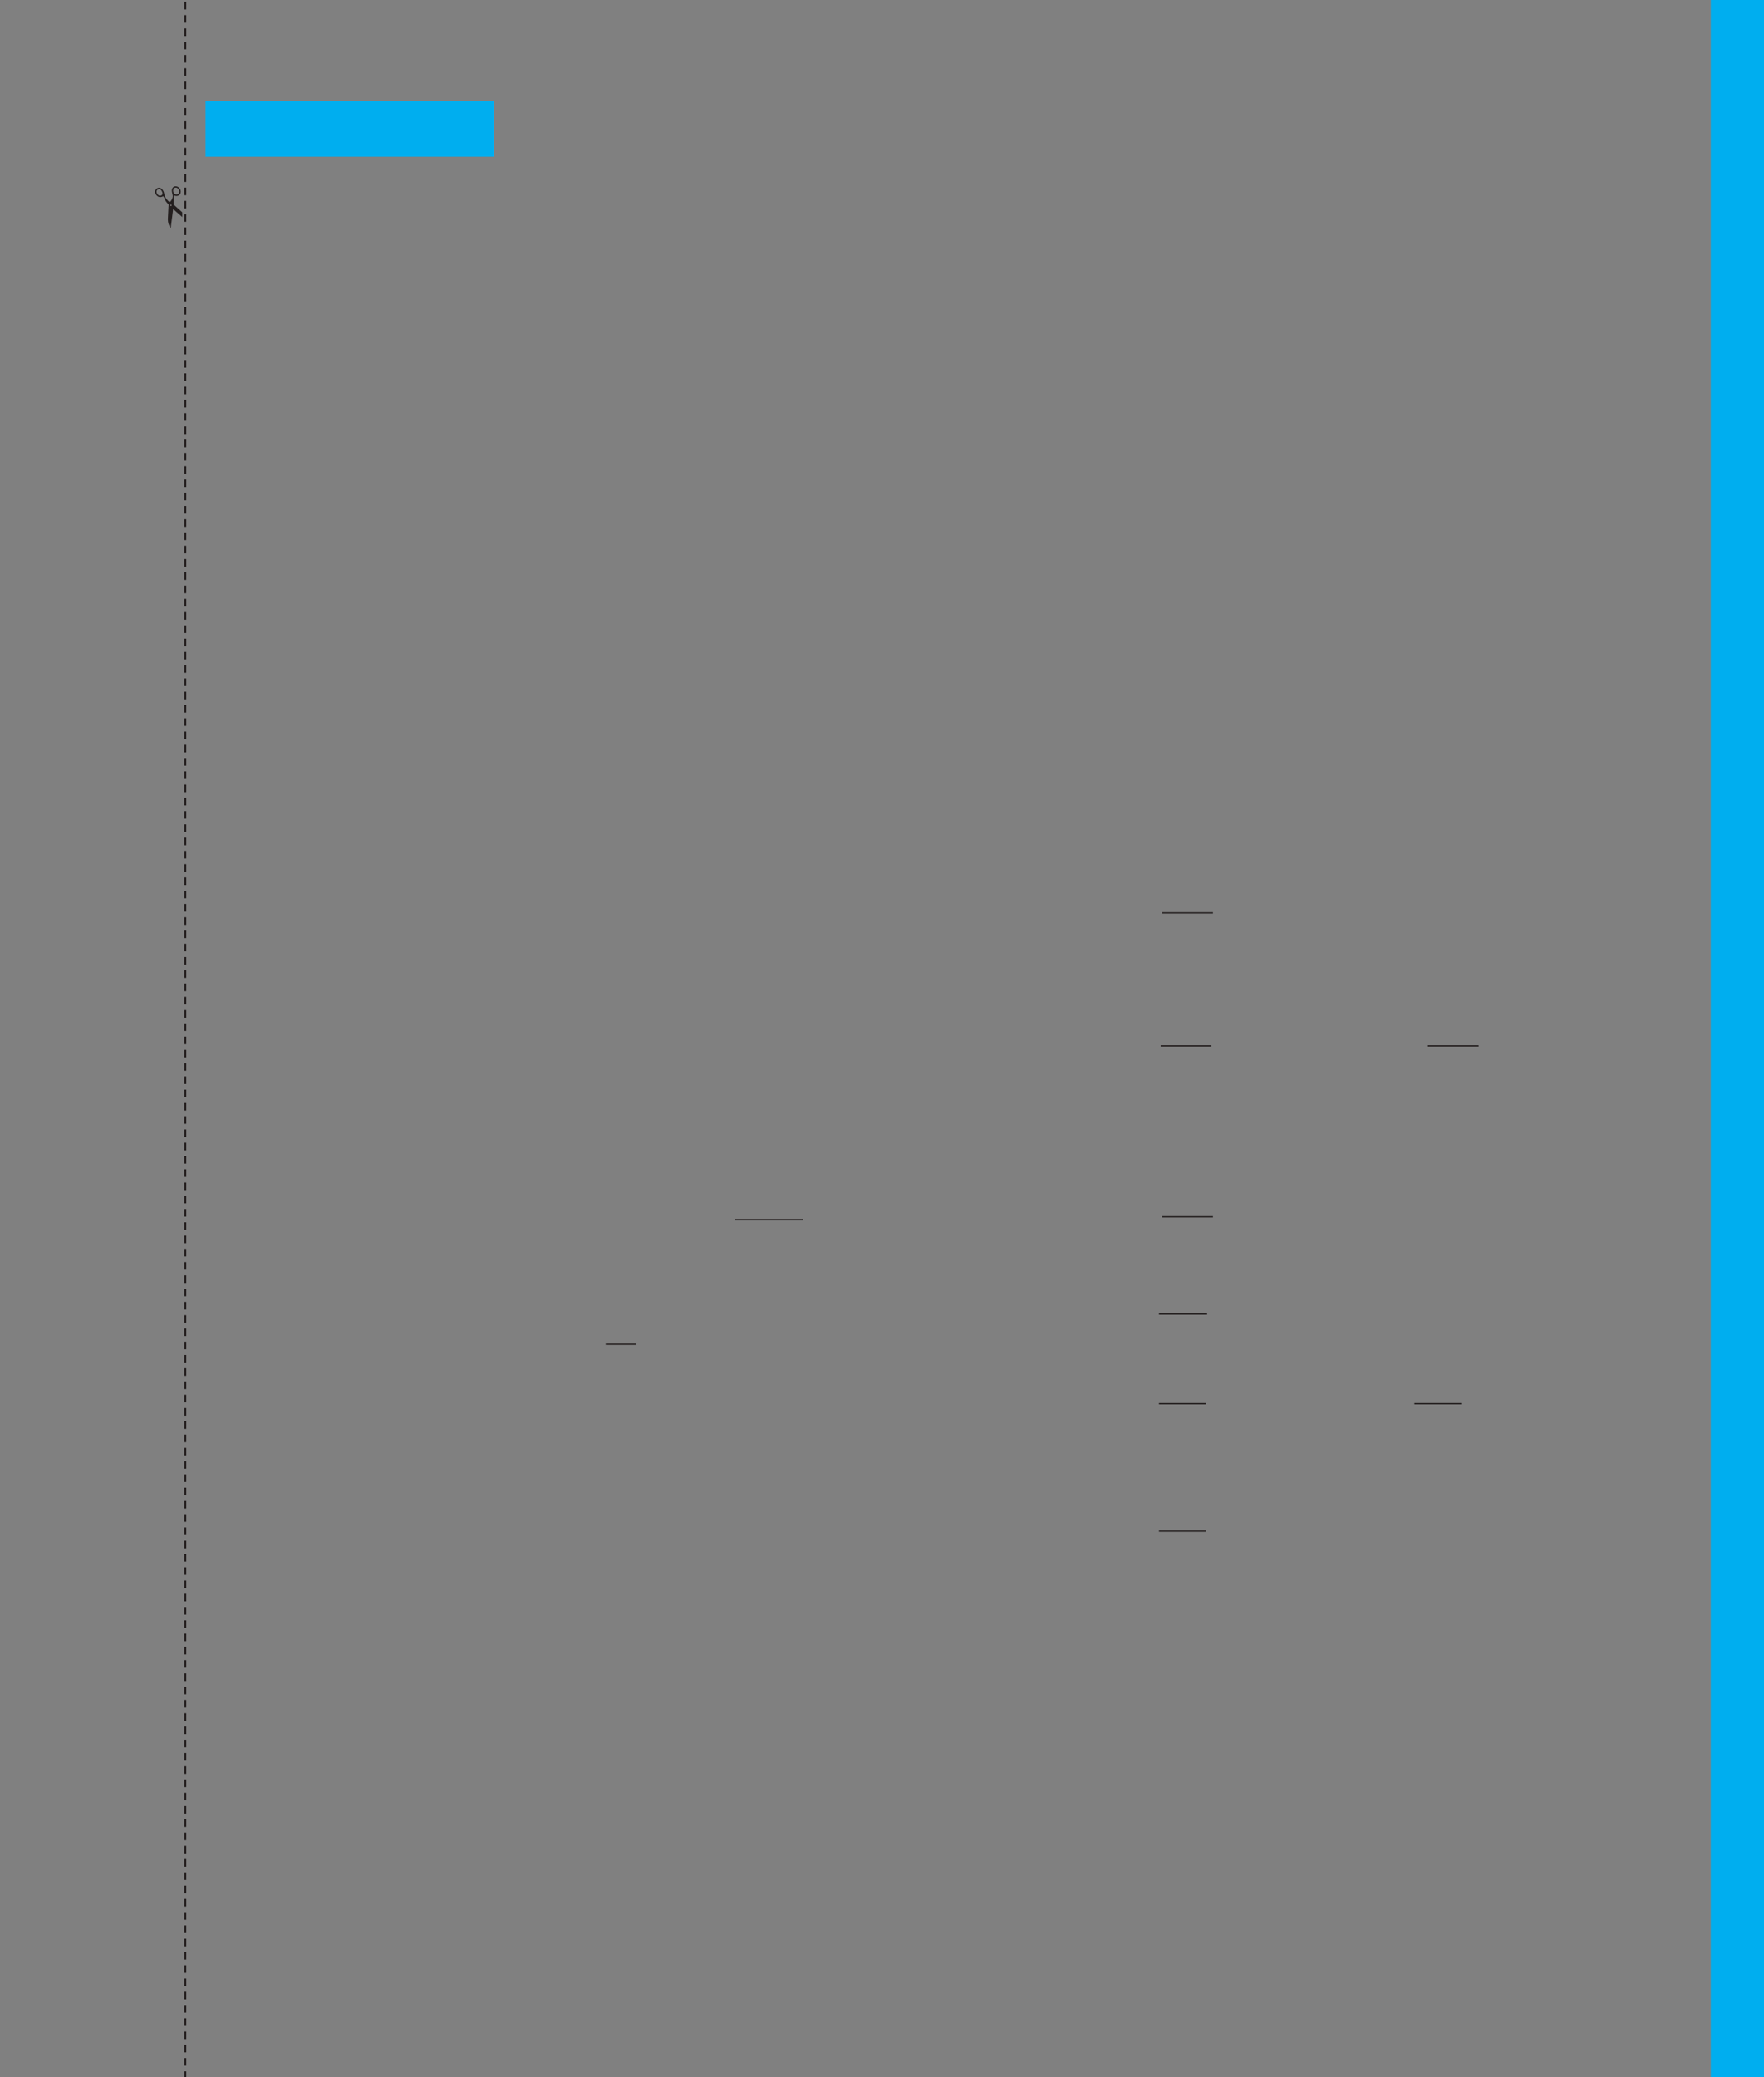 <?xml version="1.0" encoding="UTF-8" standalone="no"?>
<!DOCTYPE svg PUBLIC "-//W3C//DTD SVG 1.1//EN"
"http://www.w3.org/Graphics/SVG/1.1/DTD/svg11.dtd">
<svg viewBox="0 0 931 1096" version="1.1" xmlns="http://www.w3.org/2000/svg" xmlns:xlink="http://www.w3.org/1999/xlink">
<rect x="0" y="0" width="931" height="1096" fill="#808080" stroke="none"/>
<defs>
<clipPath id="c0_289"><path d="M387.6,657.7V632.4h36.2v25.3Z"/></clipPath>
<clipPath id="c1_289"><path d="M300.4,725V694.4h35.5V725Z"/></clipPath>
<style type="text/css"><![CDATA[
.g0_289{
fill: #00AEEF;
}
.g1_289{
fill: none;
stroke: #241F1F;
stroke-width: 1.069;
stroke-dasharray: 4,3;
}
.g2_289{
fill: #241F1F;
}
.g3_289{
fill: #FFF;
}
.g4_289{
fill: none;
stroke: #241F1F;
stroke-width: 0.687;
stroke-miterlimit: 10;
}
]]></style>
</defs>
<path d="M902.9,1096.5h48.9V-20H902.9V1096.5Z" class="g0_289"/>
<path d="M97.8,-20V1116.6" class="g1_289"/>
<path fill-rule="evenodd" d="M96.2,114.5l-4.8,-4.2l-1.3,10.2c-1,-1.5,-1.5,-3.1,-1.5,-4.9l.4,-7.7c-.7,-.7,-1.6,-1.7,-2,-2.7c-.1,-.3,-.5,-1.6,-.9,-1.6c-.3,0,-.8,.4,-1.5,.4c-1.5,0,-2.7,-1.4,-2.7,-2.8c0,-1.1,.8,-2.1,2,-2.1c1.1,0,1.9,.8,2.3,1.7c.3,.5,.4,1.1,.5,1.6c.4,1.4,.7,2.1,1.6,3.1c.4,.5,.8,.9,1.4,1.1c.8,-.7,1.5,-2,1.5,-3.1c0,-.9,-.5,-1.9,-.5,-2.9c0,-1.2,.7,-2.3,2,-2.3c1.5,0,2.7,1.4,2.7,2.8c0,1.3,-.9,2.3,-2.2,2.3c-.3,0,-.4,0,-.7,-.1c-.4,-.1,-.7,-.1,-.7,.4v.8l-.2,3.4l4.6,4.1ZM84.1,99.8c-.9,0,-1.5,.5,-1.5,1.4c0,.9,.9,2.1,1.8,2.1c.7,0,1.4,-.4,1.4,-1.2c0,-.9,-.8,-2.3,-1.7,-2.3M92.8,99c-.9,0,-1.4,.8,-1.4,1.6c0,1.1,.6,2,1.8,2c.9,0,1.5,-.7,1.5,-1.5c0,-1,-.9,-2.1,-1.9,-2.1Z" class="g2_289"/>
<path d="M90,108.3c0,-.1,.1,-.2,.2,-.2c.1,0,.3,.1,.3,.2c0,.2,-.2,.3,-.3,.3c-.1,0,-.2,-.1,-.2,-.3Z" class="g3_289"/>
<path d="M108.5,82.7H260.7V53.3H108.5V82.7Z" class="g0_289"/>
<path d="M613.4,481.7h26.8m-27.6,70.2h26.8m114.2,0h26.8m-167,90.2h26.8m-28.5,51.3h25.4m-25.4,47.3h24.7m110.1,0h24.7M611.7,807.9h24.7" class="g4_289"/>
<path clip-path="url(#c0_289)" d="M387.9,643.6h36.3" class="g4_289"/>
<path clip-path="url(#c1_289)" d="M319.7,709.3h16.6" class="g4_289"/>
</svg>